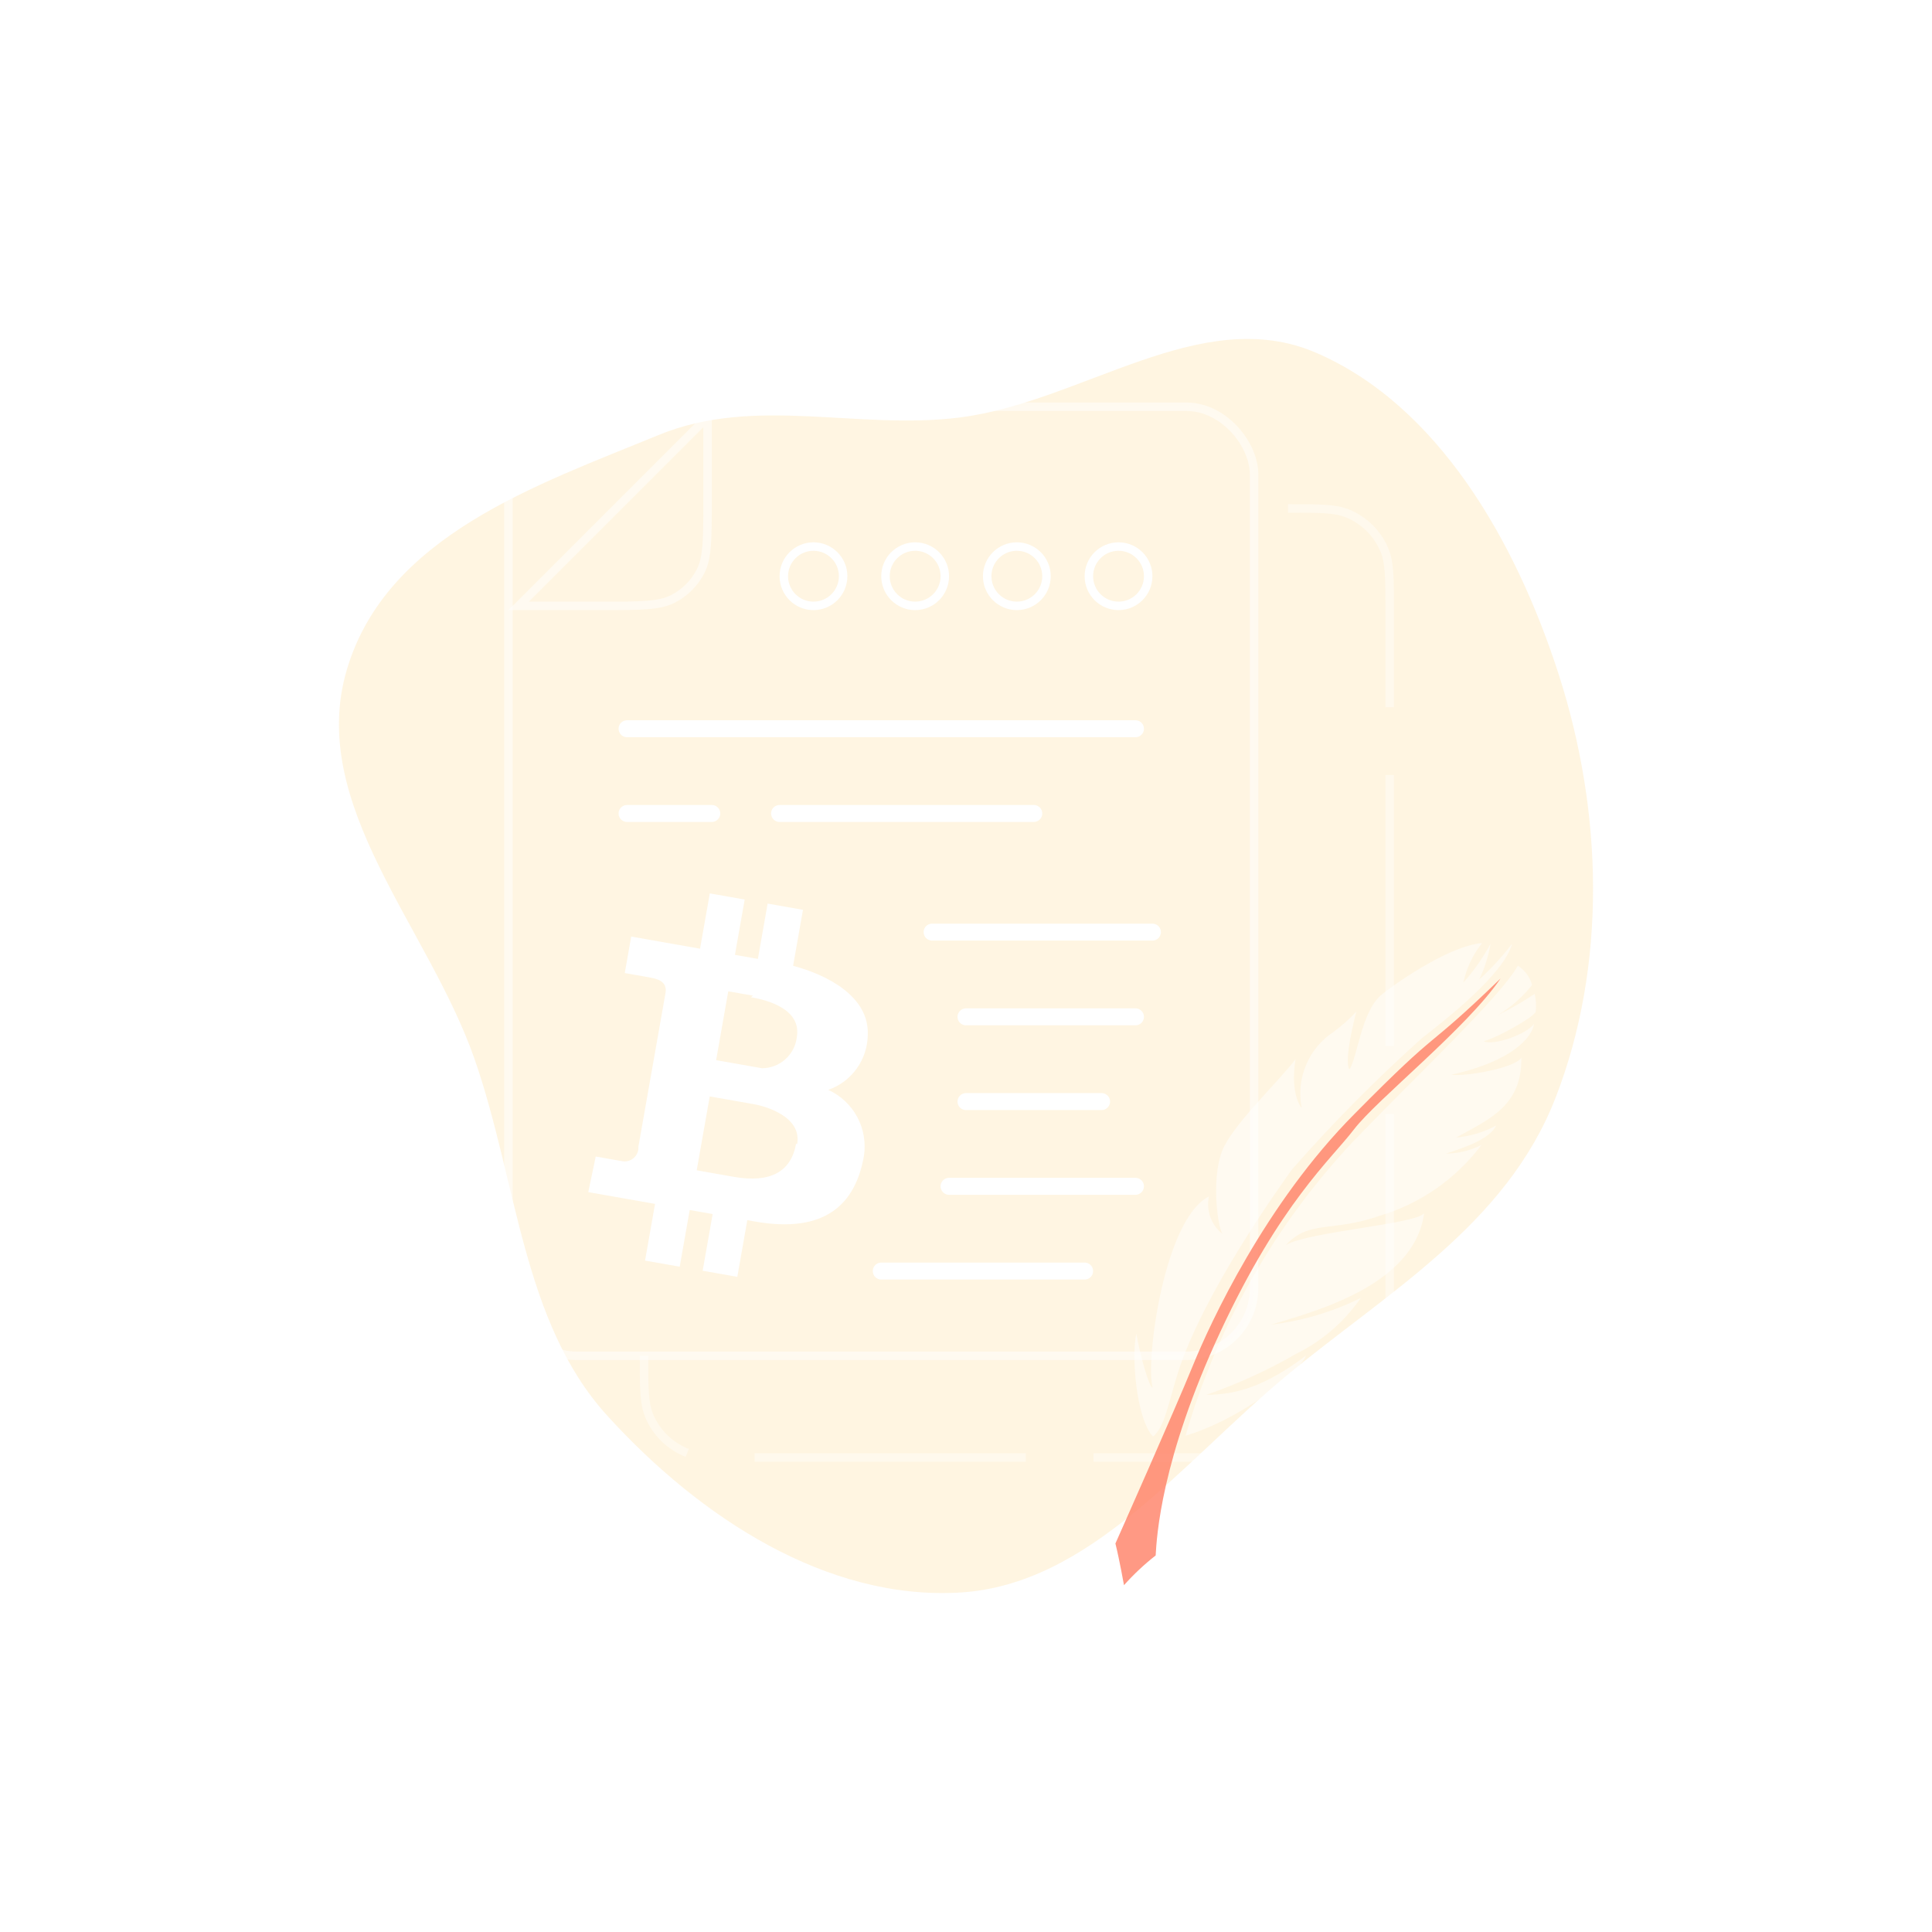 <svg width="114" height="114" viewBox="0 0 114 114" fill="none" xmlns="http://www.w3.org/2000/svg">
<g filter="url(#filter0_d_20_976)">
<path fill-rule="evenodd" clip-rule="evenodd" d="M56.62 16.635C63.852 15.727 70.86 9.899 77.634 12.805C84.812 15.885 89.425 23.873 91.978 31.807C94.57 39.861 94.842 48.925 91.785 56.782C88.862 64.297 81.828 68.262 75.87 73.207C69.745 78.291 64.308 85.526 56.62 85.971C48.807 86.423 41.331 81.585 35.825 75.526C30.812 70.009 30.526 61.724 27.993 54.467C25.276 46.685 18.124 39.45 20.463 31.524C22.801 23.599 31.706 20.614 38.851 17.672C44.539 15.329 50.58 17.393 56.62 16.635Z" fill="#FFAA00" fill-opacity="0.12"/>
<path d="M76 22V22C77.864 22 78.796 22 79.531 22.305C80.511 22.71 81.29 23.489 81.695 24.469C82 25.204 82 26.136 82 28V71.6C82 73.84 82 74.96 81.564 75.816C81.18 76.569 80.569 77.18 79.816 77.564C78.96 78 77.84 78 75.6 78H44C42.136 78 41.204 78 40.469 77.695C39.489 77.29 38.711 76.511 38.304 75.531C38 74.796 38 73.864 38 72V72" stroke="white" stroke-opacity="0.4" stroke-width="0.5" stroke-dasharray="16 4"/>
<rect x="30" y="16" width="44" height="56" rx="4" fill="white" fill-opacity="0.05" stroke="white" stroke-opacity="0.5" stroke-width="0.5"/>
<path d="M43.927 45.077L41.883 44.716L41.307 47.98L37.245 47.263L36.865 49.416L38.382 49.684C39.059 49.803 39.362 50.066 39.266 50.608L37.669 59.667C37.677 59.79 37.657 59.914 37.609 60.028C37.562 60.143 37.49 60.245 37.397 60.327C37.304 60.409 37.194 60.469 37.075 60.502C36.956 60.534 36.831 60.54 36.709 60.517L35.152 60.242L34.712 62.343L38.652 63.037L38.062 66.382L40.107 66.743L40.697 63.398L42.051 63.637L41.461 66.981L43.506 67.342L44.096 63.997L44.542 64.076C48.727 64.814 50.482 63.015 50.974 60.226C51.1 59.433 50.963 58.62 50.583 57.913C50.204 57.205 49.602 56.642 48.872 56.309C49.547 56.073 50.134 55.635 50.551 55.053C50.968 54.472 51.196 53.777 51.204 53.062C51.293 50.816 48.852 49.533 46.798 48.99L47.38 45.686L45.295 45.318L44.72 48.581L43.365 48.343L43.941 45.079L43.927 45.077ZM46.971 59.492C46.682 61.13 45.47 61.824 43.29 61.44L41.11 61.055L41.879 56.695L44.506 57.158C45.115 57.266 47.327 57.865 47.038 59.504L46.971 59.492ZM44.307 50.84C45.323 51.019 47.309 51.551 47.016 53.217C46.953 53.717 46.71 54.177 46.332 54.511C45.955 54.846 45.468 55.031 44.964 55.033L42.256 54.556L42.972 50.493L44.435 50.751L44.307 50.84Z" fill="white"/>
<path d="M30.604 27.75L41.75 16.604V21.6C41.75 22.724 41.75 23.552 41.696 24.207C41.643 24.858 41.538 25.316 41.341 25.703C40.982 26.408 40.408 26.982 39.703 27.341C39.316 27.538 38.858 27.643 38.207 27.696C37.552 27.75 36.724 27.75 35.6 27.75H30.604Z" stroke="white" stroke-opacity="0.5" stroke-width="0.5"/>
<path d="M37 35H67" stroke="white" stroke-linecap="round"/>
<path d="M55 47H68" stroke="white" stroke-linecap="round"/>
<path d="M37 40H42" stroke="white" stroke-linecap="round"/>
<path d="M57 52H67" stroke="white" stroke-linecap="round"/>
<path d="M56 62H67" stroke="white" stroke-linecap="round"/>
<path d="M57 57H65" stroke="white" stroke-linecap="round"/>
<path d="M52 67H64" stroke="white" stroke-linecap="round"/>
<path d="M46 40H61" stroke="white" stroke-linecap="round"/>
<circle cx="48" cy="26" r="1.75" stroke="white" stroke-width="0.5"/>
<circle cx="54" cy="26" r="1.75" stroke="white" stroke-width="0.5"/>
<circle cx="60" cy="26" r="1.75" stroke="white" stroke-width="0.5"/>
<circle cx="66" cy="26" r="1.75" stroke="white" stroke-width="0.5"/>
<path d="M68.037 76.767C67.035 75.69 66.756 72.008 67.05 70.689C67.294 72.07 67.84 73.953 68.009 73.866C67.585 72.225 68.703 63.911 71.335 62.599C71.249 63.004 71.278 63.425 71.418 63.814C71.558 64.203 71.805 64.545 72.129 64.802C71.806 64.261 71.445 61.206 72.231 59.65C73.018 58.094 75.515 55.739 76.443 54.5C76.106 56.624 76.808 57.376 76.808 57.376C76.639 56.523 76.73 55.638 77.068 54.836C77.406 54.034 77.977 53.351 78.706 52.876C79.184 52.521 79.629 52.124 80.034 51.688C80.034 51.688 79.259 54.559 79.626 55.106C80.102 54.374 80.324 51.758 81.463 50.745C81.992 50.275 85.384 47.825 87.453 47.645C86.909 48.327 86.531 49.125 86.347 49.977C86.971 49.279 87.51 48.51 87.951 47.686C87.827 48.417 87.602 49.127 87.284 49.797C87.993 49.152 88.643 48.444 89.225 47.682C88.752 49.481 85.259 52.205 83.925 53.238C81.209 55.669 78.642 58.262 76.237 61.002C75.512 62.02 71.039 68.234 69.511 72.975C68.888 74.972 68.725 76.19 68.037 76.767Z" fill="white" fill-opacity="0.5"/>
<path d="M69.957 76.713C71.829 70.242 75.206 64.305 79.811 59.389C83.675 55.375 88.569 50.788 89.561 48.982C89.972 49.243 90.272 49.647 90.402 50.116C89.843 50.828 89.158 51.432 88.38 51.896C89.133 51.527 89.861 51.109 90.559 50.644C90.63 50.984 90.651 51.333 90.621 51.679C90.6 51.968 88.359 53.232 87.542 53.44C88.124 53.715 90.057 53.046 90.516 52.417C90.417 53.147 89.314 54.608 85.633 55.414C86.368 55.548 89.431 55.029 89.769 54.4C89.814 57.24 87.896 58.034 85.917 59.124C86.745 59.05 87.551 58.809 88.284 58.414C87.915 59.191 86.501 59.69 85.314 60.07C86.046 60.066 86.766 59.89 87.417 59.557C85.919 61.549 83.825 63.011 81.438 63.73C78.568 64.734 77.291 63.956 75.87 65.466C77.156 64.684 83.577 64.229 84.033 63.586C83.438 67.963 77.237 69.462 75.003 70.162C76.844 69.943 78.633 69.411 80.294 68.588C79.325 69.991 78.016 71.124 76.488 71.88C74.798 72.853 73.02 73.665 71.177 74.305C72.92 74.296 74.651 73.82 77.069 71.984C76.517 73.213 73.002 75.813 69.957 76.713Z" fill="white" fill-opacity="0.5"/>
<path d="M66.322 85.535C66.322 85.535 66.067 84.091 65.817 83.075C65.817 83.075 69.33 75.178 70.378 72.601C71.426 70.024 74.663 63.023 79.912 57.74C85.301 52.282 83.808 54.312 88.541 49.739C86.557 52.659 81.253 56.863 79.887 58.648C78.522 60.434 75.558 62.972 72.019 70.56C68.48 78.148 68.255 82.73 68.191 83.781C67.518 84.31 66.892 84.897 66.322 85.535Z" fill="#FF8066" fill-opacity="0.8"/>
</g>
<defs>
<filter id="filter0_d_20_976" x="-2" y="-2" width="120" height="120" filterUnits="userSpaceOnUse" color-interpolation-filters="sRGB">
<feFlood flood-opacity="0" result="BackgroundImageFix"/>
<feColorMatrix in="SourceAlpha" type="matrix" values="0 0 0 0 0 0 0 0 0 0 0 0 0 0 0 0 0 0 127 0" result="hardAlpha"/>
<feOffset dy="8"/>
<feGaussianBlur stdDeviation="10"/>
<feColorMatrix type="matrix" values="0 0 0 0 0.3 0 0 0 0 0.2 0 0 0 0 0 0 0 0 0.3 0"/>
<feBlend mode="normal" in2="BackgroundImageFix" result="effect1_dropShadow_20_976"/>
<feBlend mode="normal" in="SourceGraphic" in2="effect1_dropShadow_20_976" result="shape"/>
</filter>
</defs>
</svg>
